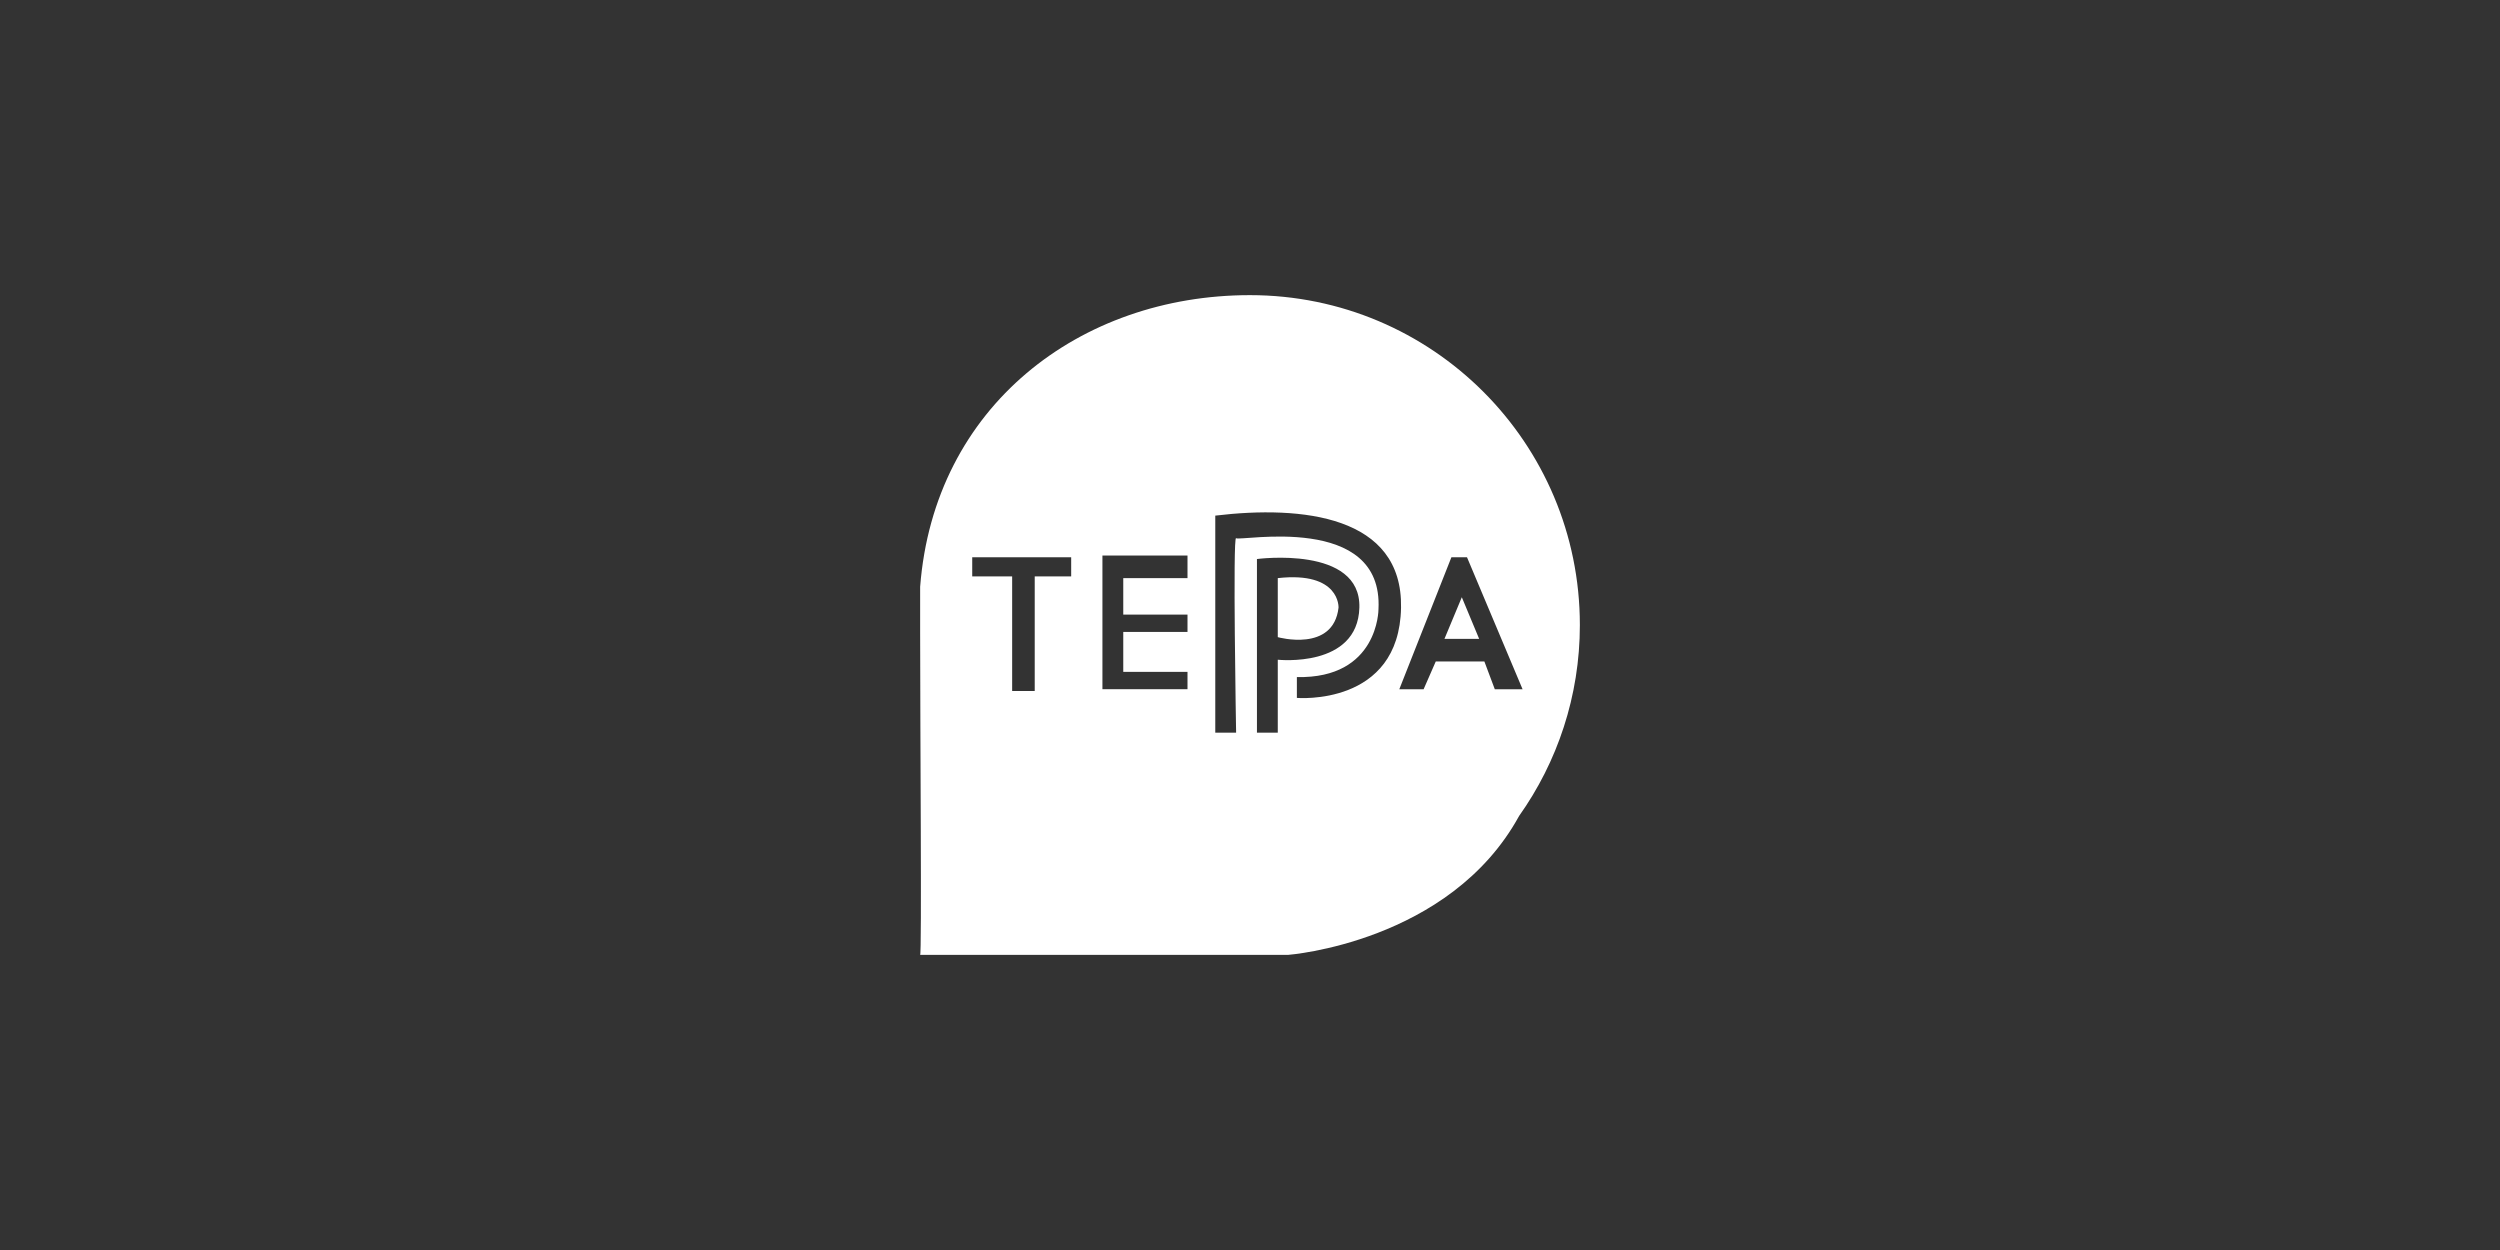 <svg xmlns="http://www.w3.org/2000/svg" viewBox="0 0 144 72"><rect x="0" y="0" width="144" height="72" fill="#333333" stroke="none"/><g fill="#FFF"><path d="M83.2 36.8h2l-1-2.4zM73.6 33.3v3.4s3.2.9 3.5-1.7c0 0 .1-2.1-3.5-1.7z"/><path d="M91 36c0-10.5-8.5-19-19-19-9.8 0-18.2 6.4-19 16.8V36.4c0 5.6.1 18.6 0 18.6h21.2s9.3-.7 13.3-8c2.2-3.1 3.5-6.9 3.5-11zm-29.3-2.8h-2.1v6.6h-1.3v-6.6H56v-1.1h5.7v1.1zm6.7.1h-3.7v2.1h3.7v1h-3.7v2.3h3.7v1h-4.9V32h4.9v1.3zm5.2 4.7v4.2h-1.2v-10s6-.8 5.9 2.8c-.1 3.5-4.7 3-4.7 3zm1.1 2.2V39c4.7.1 4.7-3.9 4.7-3.9.3-5.6-8-3.9-8.2-4.1-.2-.2 0 11.2 0 11.2H70V29.7c5-.6 10.8 0 10.7 5.3-.1 5.7-6 5.2-6 5.2zm10.8-2.1h-2.8l-.7 1.6h-1.4l3-7.6h.9l3.2 7.6h-1.6l-.6-1.6z"/></g></svg>